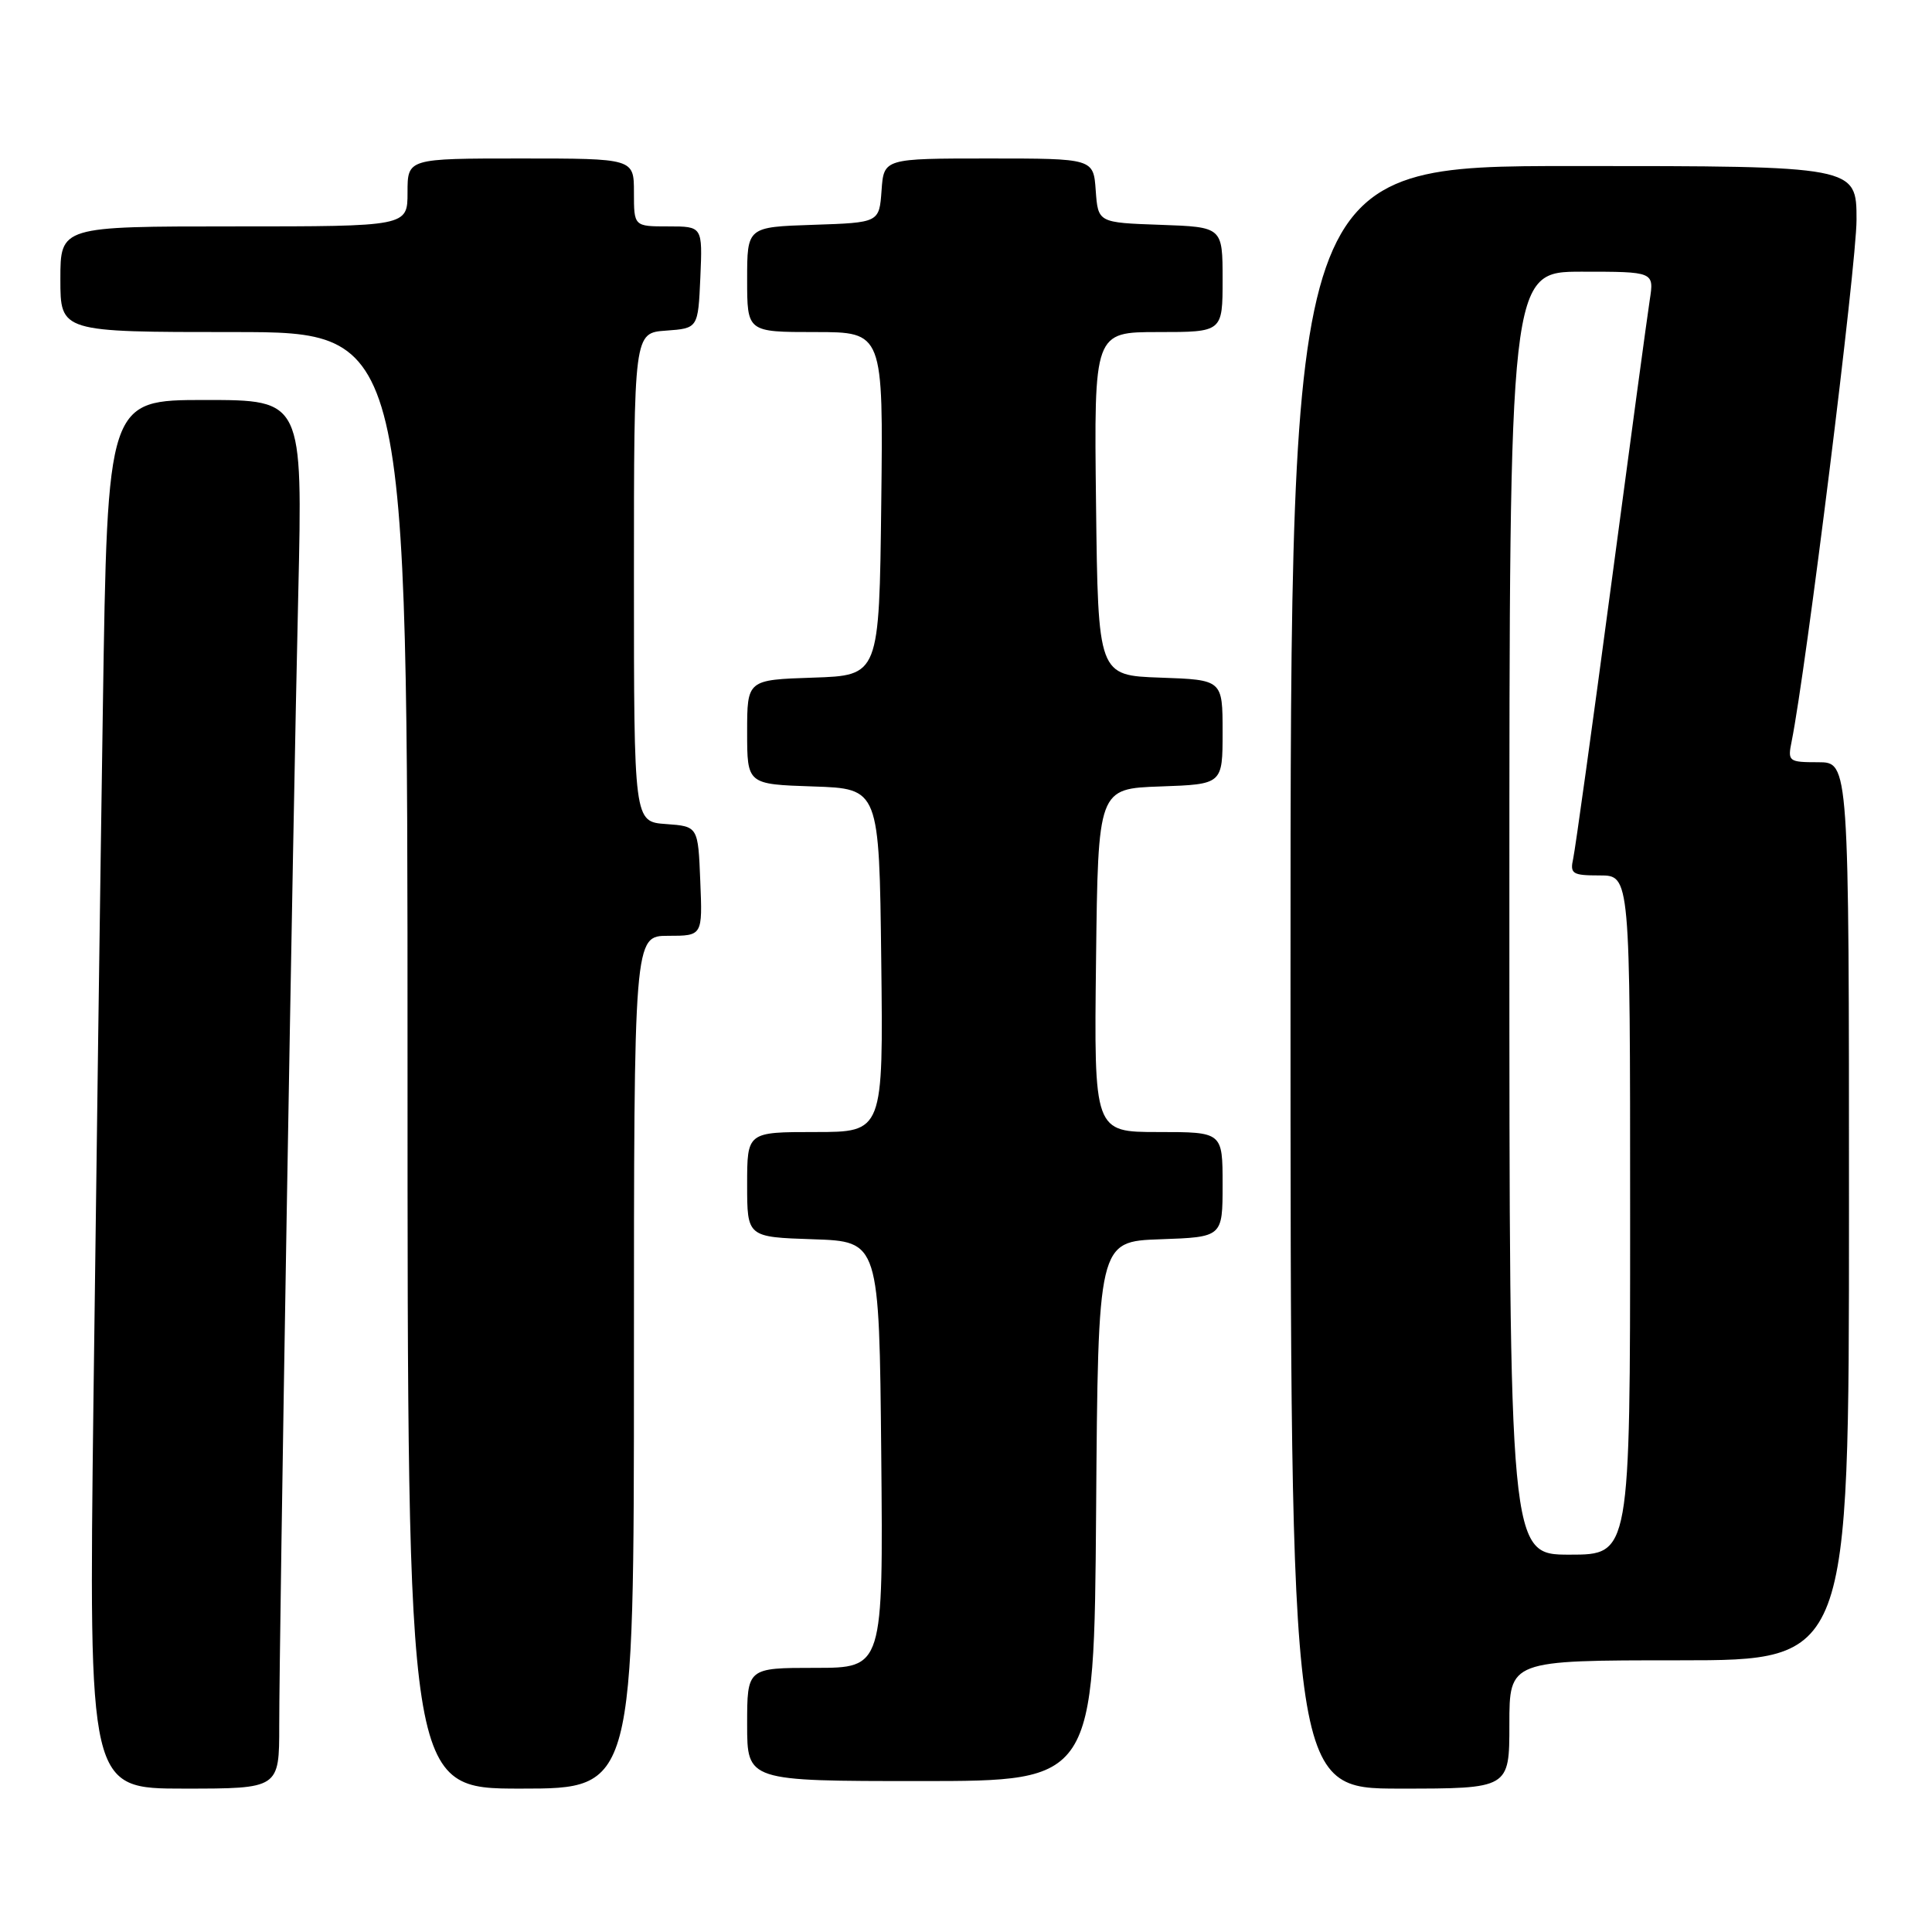 <?xml version="1.0" encoding="UTF-8" standalone="no"?>
<!DOCTYPE svg PUBLIC "-//W3C//DTD SVG 1.1//EN" "http://www.w3.org/Graphics/SVG/1.1/DTD/svg11.dtd" >
<svg xmlns="http://www.w3.org/2000/svg" xmlns:xlink="http://www.w3.org/1999/xlink" version="1.1" viewBox="0 0 256 256">
 <g >
 <path fill="currentColor"
d=" M 37.00 228.65 C 37.00 216.80 38.80 109.49 39.52 78.75 C 40.11 53.00 40.11 53.00 27.18 53.00 C 14.24 53.00 14.24 53.00 13.63 93.75 C 13.29 116.16 12.73 157.56 12.38 185.75 C 11.76 237.00 11.76 237.00 24.38 237.00 C 37.00 237.00 37.00 237.00 37.00 228.65 Z  M 84.00 180.50 C 84.00 124.00 84.00 124.00 88.54 124.00 C 93.09 124.00 93.09 124.00 92.79 116.75 C 92.50 109.50 92.50 109.50 88.25 109.19 C 84.00 108.89 84.00 108.89 84.00 76.50 C 84.00 44.11 84.00 44.11 88.25 43.81 C 92.50 43.50 92.50 43.50 92.80 36.75 C 93.09 30.00 93.09 30.00 88.55 30.00 C 84.00 30.00 84.00 30.00 84.00 25.50 C 84.00 21.00 84.00 21.00 69.00 21.00 C 54.00 21.00 54.00 21.00 54.00 25.50 C 54.00 30.00 54.00 30.00 31.00 30.00 C 8.00 30.00 8.00 30.00 8.00 37.00 C 8.00 44.00 8.00 44.00 31.00 44.00 C 54.00 44.00 54.00 44.00 54.00 140.50 C 54.00 237.00 54.00 237.00 69.00 237.00 C 84.00 237.00 84.00 237.00 84.00 180.50 Z  M 200.00 228.50 C 200.00 220.00 200.00 220.00 222.50 220.00 C 245.00 220.00 245.00 220.00 245.00 160.50 C 245.00 101.00 245.00 101.00 240.92 101.00 C 237.00 101.00 236.86 100.89 237.40 98.25 C 239.30 88.83 246.00 35.03 246.00 29.13 C 246.00 22.00 246.00 22.00 208.50 22.00 C 171.00 22.00 171.00 22.00 171.00 129.50 C 171.00 237.00 171.00 237.00 185.50 237.00 C 200.00 237.00 200.00 237.00 200.00 228.50 Z  M 145.24 200.25 C 145.50 164.50 145.50 164.50 153.75 164.21 C 162.00 163.92 162.00 163.92 162.00 156.96 C 162.00 150.00 162.00 150.00 153.48 150.00 C 144.96 150.00 144.96 150.00 145.23 127.25 C 145.50 104.50 145.50 104.50 153.75 104.21 C 162.00 103.92 162.00 103.92 162.00 97.00 C 162.00 90.08 162.00 90.08 153.75 89.79 C 145.50 89.50 145.50 89.50 145.23 66.75 C 144.96 44.00 144.96 44.00 153.48 44.00 C 162.00 44.00 162.00 44.00 162.00 37.04 C 162.00 30.08 162.00 30.08 153.75 29.79 C 145.50 29.50 145.50 29.50 145.19 25.25 C 144.89 21.00 144.89 21.00 131.00 21.00 C 117.11 21.00 117.11 21.00 116.81 25.25 C 116.50 29.50 116.50 29.50 107.75 29.79 C 99.00 30.08 99.00 30.08 99.00 37.04 C 99.00 44.00 99.00 44.00 108.02 44.00 C 117.04 44.00 117.04 44.00 116.77 66.75 C 116.50 89.50 116.50 89.50 107.75 89.79 C 99.00 90.08 99.00 90.08 99.00 97.00 C 99.00 103.92 99.00 103.92 107.75 104.21 C 116.50 104.50 116.50 104.50 116.77 127.25 C 117.04 150.00 117.04 150.00 108.02 150.00 C 99.00 150.00 99.00 150.00 99.00 156.96 C 99.00 163.92 99.00 163.92 107.75 164.21 C 116.50 164.50 116.50 164.50 116.77 192.75 C 117.03 221.00 117.03 221.00 108.02 221.00 C 99.00 221.00 99.00 221.00 99.00 228.50 C 99.00 236.00 99.00 236.00 121.99 236.00 C 144.97 236.00 144.97 236.00 145.24 200.25 Z  M 200.00 121.00 C 200.00 36.00 200.00 36.00 209.59 36.00 C 219.18 36.00 219.18 36.00 218.60 39.75 C 218.28 41.81 215.98 58.80 213.49 77.50 C 211.00 96.20 208.73 112.51 208.46 113.75 C 208.01 115.79 208.33 116.00 211.98 116.00 C 216.00 116.00 216.00 116.00 216.00 161.00 C 216.00 206.00 216.00 206.00 208.00 206.00 C 200.00 206.00 200.00 206.00 200.00 121.00 Z "/>
</g>
</svg>